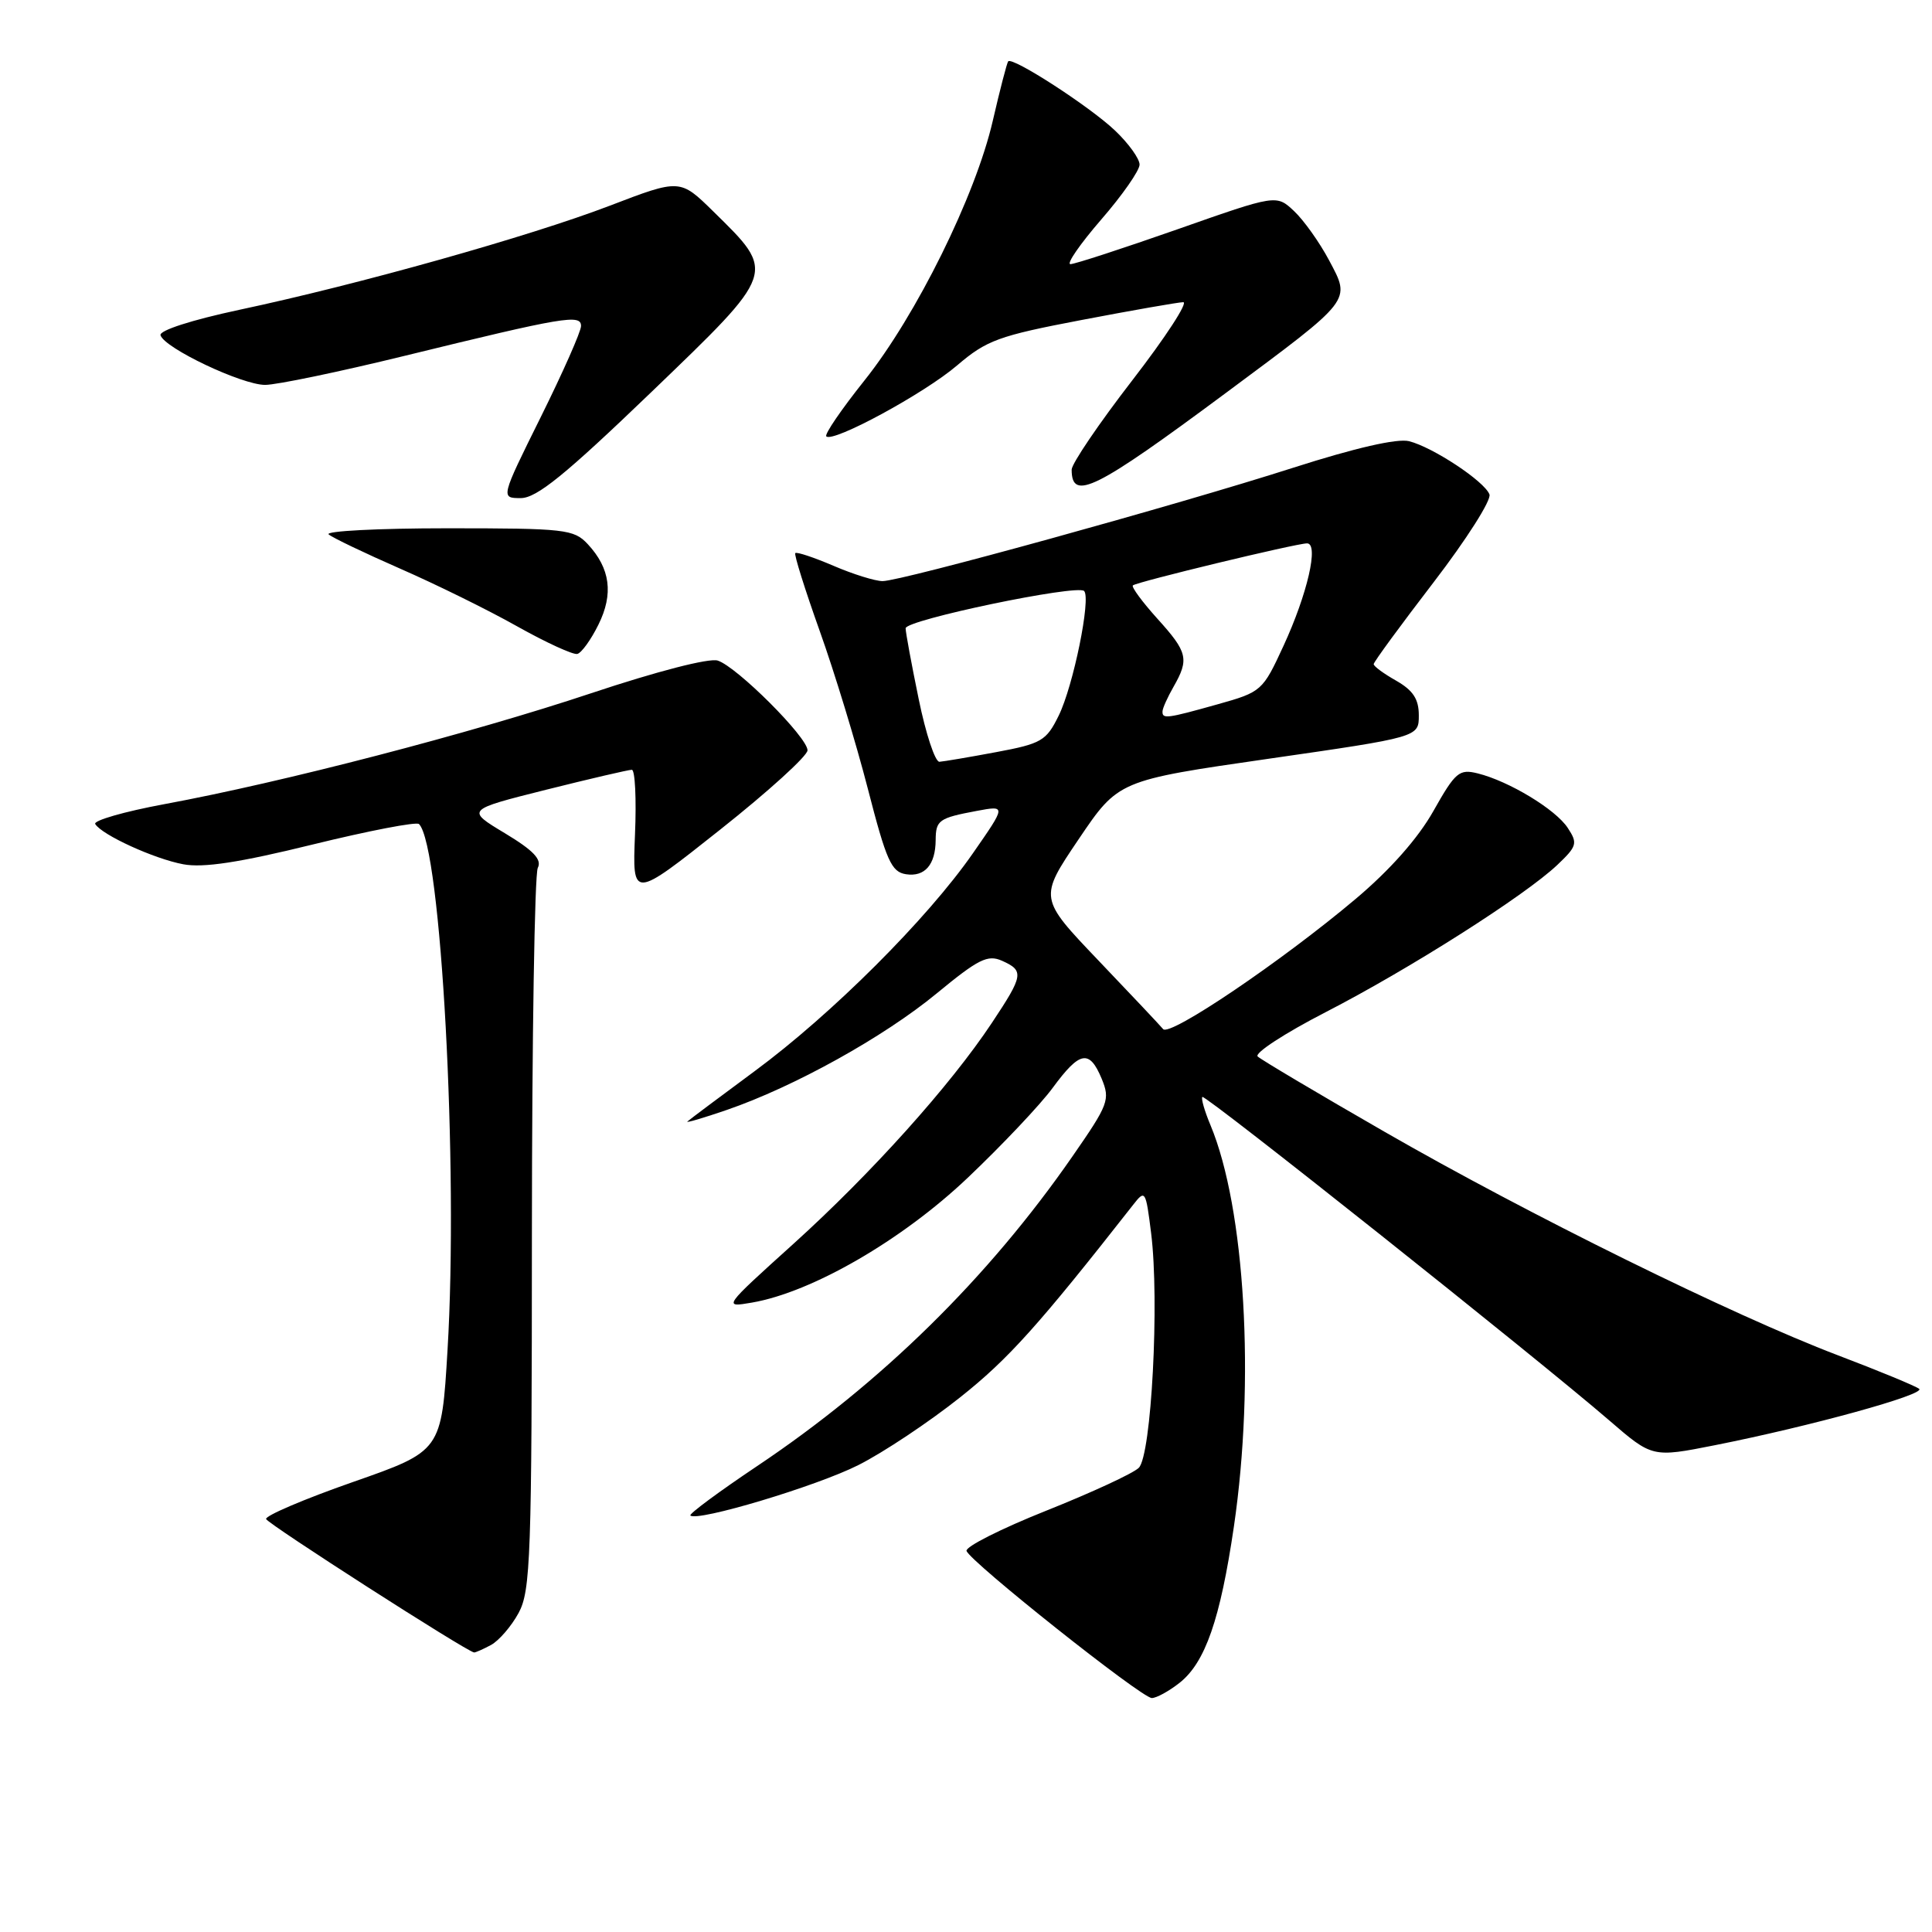 <?xml version="1.0" encoding="UTF-8" standalone="no"?>
<!DOCTYPE svg PUBLIC "-//W3C//DTD SVG 1.1//EN" "http://www.w3.org/Graphics/SVG/1.1/DTD/svg11.dtd" >
<svg xmlns="http://www.w3.org/2000/svg" xmlns:xlink="http://www.w3.org/1999/xlink" version="1.1" viewBox="0 0 256 256">
 <g >
 <path fill="currentColor"
d=" M 156.29 222.99 C 159.70 220.30 161.69 214.58 163.50 202.26 C 166.32 183.01 164.98 160.08 160.40 149.10 C 159.61 147.22 159.13 145.54 159.32 145.35 C 159.68 144.98 203.64 179.93 213.22 188.20 C 218.94 193.14 218.94 193.14 227.22 191.50 C 239.88 188.99 255.19 184.77 254.30 184.03 C 253.86 183.67 249.00 181.66 243.50 179.57 C 229.57 174.27 202.50 160.92 183.50 149.99 C 174.70 144.93 167.12 140.43 166.65 139.99 C 166.18 139.55 170.23 136.91 175.65 134.12 C 186.71 128.43 202.04 118.69 206.35 114.61 C 208.96 112.13 209.08 111.74 207.74 109.71 C 206.14 107.25 199.95 103.51 195.81 102.48 C 193.35 101.87 192.85 102.29 189.93 107.47 C 187.89 111.09 184.18 115.28 179.62 119.12 C 169.82 127.38 154.98 137.41 154.12 136.36 C 153.73 135.89 149.87 131.79 145.53 127.25 C 137.66 119.00 137.66 119.00 142.92 111.21 C 148.19 103.41 148.19 103.41 168.09 100.54 C 188.00 97.67 188.00 97.67 188.00 94.79 C 188.00 92.63 187.24 91.48 185.01 90.20 C 183.36 89.27 182.01 88.28 182.02 88.00 C 182.02 87.72 185.59 82.85 189.95 77.17 C 194.31 71.49 197.65 66.24 197.36 65.51 C 196.70 63.77 189.87 59.26 186.71 58.46 C 185.14 58.07 179.59 59.34 171.38 61.97 C 155.85 66.95 119.44 77.00 116.95 77.00 C 115.97 77.00 113.04 76.09 110.44 74.97 C 107.84 73.86 105.57 73.10 105.38 73.29 C 105.20 73.47 106.65 78.09 108.60 83.56 C 110.56 89.03 113.43 98.45 114.99 104.50 C 117.45 114.06 118.11 115.54 120.05 115.84 C 122.54 116.22 123.96 114.58 123.98 111.31 C 124.00 108.68 124.40 108.39 129.42 107.45 C 133.33 106.72 133.33 106.72 128.91 113.07 C 122.88 121.75 110.23 134.38 100.00 141.93 C 95.33 145.38 91.31 148.39 91.08 148.61 C 90.85 148.83 93.20 148.14 96.31 147.07 C 105.26 143.99 117.12 137.40 124.12 131.63 C 129.64 127.08 130.87 126.46 132.78 127.31 C 135.72 128.63 135.62 129.23 131.42 135.55 C 125.91 143.85 115.46 155.48 105.14 164.81 C 95.79 173.25 95.78 173.26 99.64 172.60 C 107.59 171.23 119.51 164.34 128.22 156.07 C 132.77 151.75 137.85 146.38 139.50 144.13 C 143.08 139.26 144.35 139.02 145.98 142.94 C 147.12 145.71 146.89 146.33 142.13 153.19 C 130.93 169.35 116.77 183.26 100.30 194.28 C 95.24 197.67 91.27 200.61 91.48 200.81 C 92.35 201.68 108.23 196.92 113.74 194.13 C 117.04 192.47 123.12 188.42 127.24 185.14 C 133.63 180.07 137.62 175.62 150.15 159.64 C 151.74 157.60 151.82 157.72 152.53 163.40 C 153.65 172.36 152.57 192.87 150.89 194.50 C 150.13 195.24 144.61 197.79 138.64 200.17 C 132.67 202.55 127.91 204.95 128.07 205.50 C 128.49 206.90 151.26 224.99 152.62 225.00 C 153.23 225.00 154.88 224.10 156.29 222.99 Z  M 65.06 217.97 C 66.11 217.40 67.76 215.49 68.72 213.72 C 70.31 210.79 70.47 206.30 70.48 163.50 C 70.49 137.65 70.84 115.82 71.26 115.00 C 71.83 113.89 70.69 112.69 66.89 110.40 C 61.75 107.31 61.75 107.31 72.34 104.65 C 78.17 103.19 83.29 102.00 83.72 102.00 C 84.15 102.00 84.34 105.86 84.14 110.58 C 83.79 119.16 83.79 119.16 95.39 109.96 C 101.78 104.90 107.00 100.16 107.00 99.42 C 107.00 97.69 97.64 88.34 95.10 87.53 C 93.95 87.17 87.05 88.95 78.32 91.86 C 62.37 97.18 37.44 103.66 21.80 106.55 C 16.46 107.54 12.33 108.73 12.62 109.19 C 13.51 110.64 20.43 113.80 24.28 114.52 C 26.93 115.02 31.73 114.29 41.44 111.90 C 48.86 110.08 55.19 108.86 55.52 109.19 C 58.45 112.12 60.76 154.66 59.30 178.88 C 58.50 192.27 58.50 192.27 46.75 196.38 C 40.29 198.64 35.12 200.85 35.26 201.28 C 35.48 201.93 61.81 218.83 62.82 218.96 C 62.99 218.98 64.00 218.54 65.06 217.97 Z  M 79.29 82.78 C 81.32 78.70 80.87 75.31 77.88 72.10 C 76.04 70.13 74.90 70.00 59.26 70.00 C 50.10 70.00 43.03 70.37 43.55 70.81 C 44.07 71.26 48.33 73.29 53.00 75.34 C 57.67 77.38 64.65 80.81 68.50 82.98 C 72.35 85.14 75.95 86.79 76.50 86.65 C 77.05 86.51 78.31 84.77 79.29 82.78 Z  M 86.29 51.97 C 102.98 35.91 102.87 36.22 94.52 28.02 C 90.11 23.69 90.11 23.69 80.79 27.26 C 70.15 31.33 47.57 37.68 31.72 41.05 C 25.40 42.40 21.08 43.79 21.27 44.42 C 21.77 46.12 32.06 51.00 35.13 51.00 C 36.65 51.00 45.01 49.26 53.70 47.13 C 74.78 41.97 77.00 41.60 76.99 43.20 C 76.99 43.92 74.59 49.34 71.66 55.25 C 66.33 66.00 66.33 66.00 69.01 66.00 C 71.11 66.00 74.92 62.90 86.29 51.97 Z  M 162.47 52.04 C 179.32 39.52 179.00 39.94 176.11 34.49 C 174.85 32.12 172.76 29.18 171.47 27.97 C 169.13 25.77 169.13 25.77 156.00 30.39 C 148.78 32.92 142.41 35.00 141.84 35.00 C 141.27 35.00 143.10 32.35 145.90 29.11 C 148.71 25.88 151.00 22.59 151.00 21.81 C 151.00 21.03 149.54 19.00 147.75 17.30 C 144.41 14.12 134.14 7.48 133.59 8.13 C 133.42 8.34 132.50 11.88 131.55 16.00 C 129.27 25.91 121.41 41.82 114.54 50.42 C 111.50 54.23 109.22 57.56 109.49 57.82 C 110.37 58.70 122.47 52.14 126.82 48.42 C 130.73 45.08 132.30 44.50 143.32 42.40 C 150.02 41.12 156.08 40.06 156.78 40.04 C 157.48 40.02 154.45 44.68 150.03 50.40 C 145.61 56.12 142.00 61.45 142.00 62.23 C 142.00 66.48 145.14 64.91 162.47 52.04 Z  M 121.73 92.62 C 120.78 88.01 120.00 83.79 120.00 83.25 C 120.00 82.14 142.73 77.40 143.65 78.31 C 144.59 79.26 142.22 90.90 140.28 94.83 C 138.64 98.17 138.00 98.54 132.00 99.66 C 128.43 100.33 125.04 100.90 124.48 100.94 C 123.91 100.97 122.67 97.23 121.73 92.62 Z  M 154.04 94.25 C 154.05 93.84 154.71 92.38 155.50 91.00 C 157.59 87.34 157.38 86.42 153.36 81.98 C 151.36 79.76 149.90 77.78 150.11 77.57 C 150.59 77.11 171.77 72.00 173.19 72.00 C 174.79 72.00 173.24 78.71 170.07 85.58 C 167.31 91.56 167.17 91.69 161.32 93.33 C 154.58 95.22 153.99 95.30 154.04 94.25 Z "/>
</g>
</svg>
